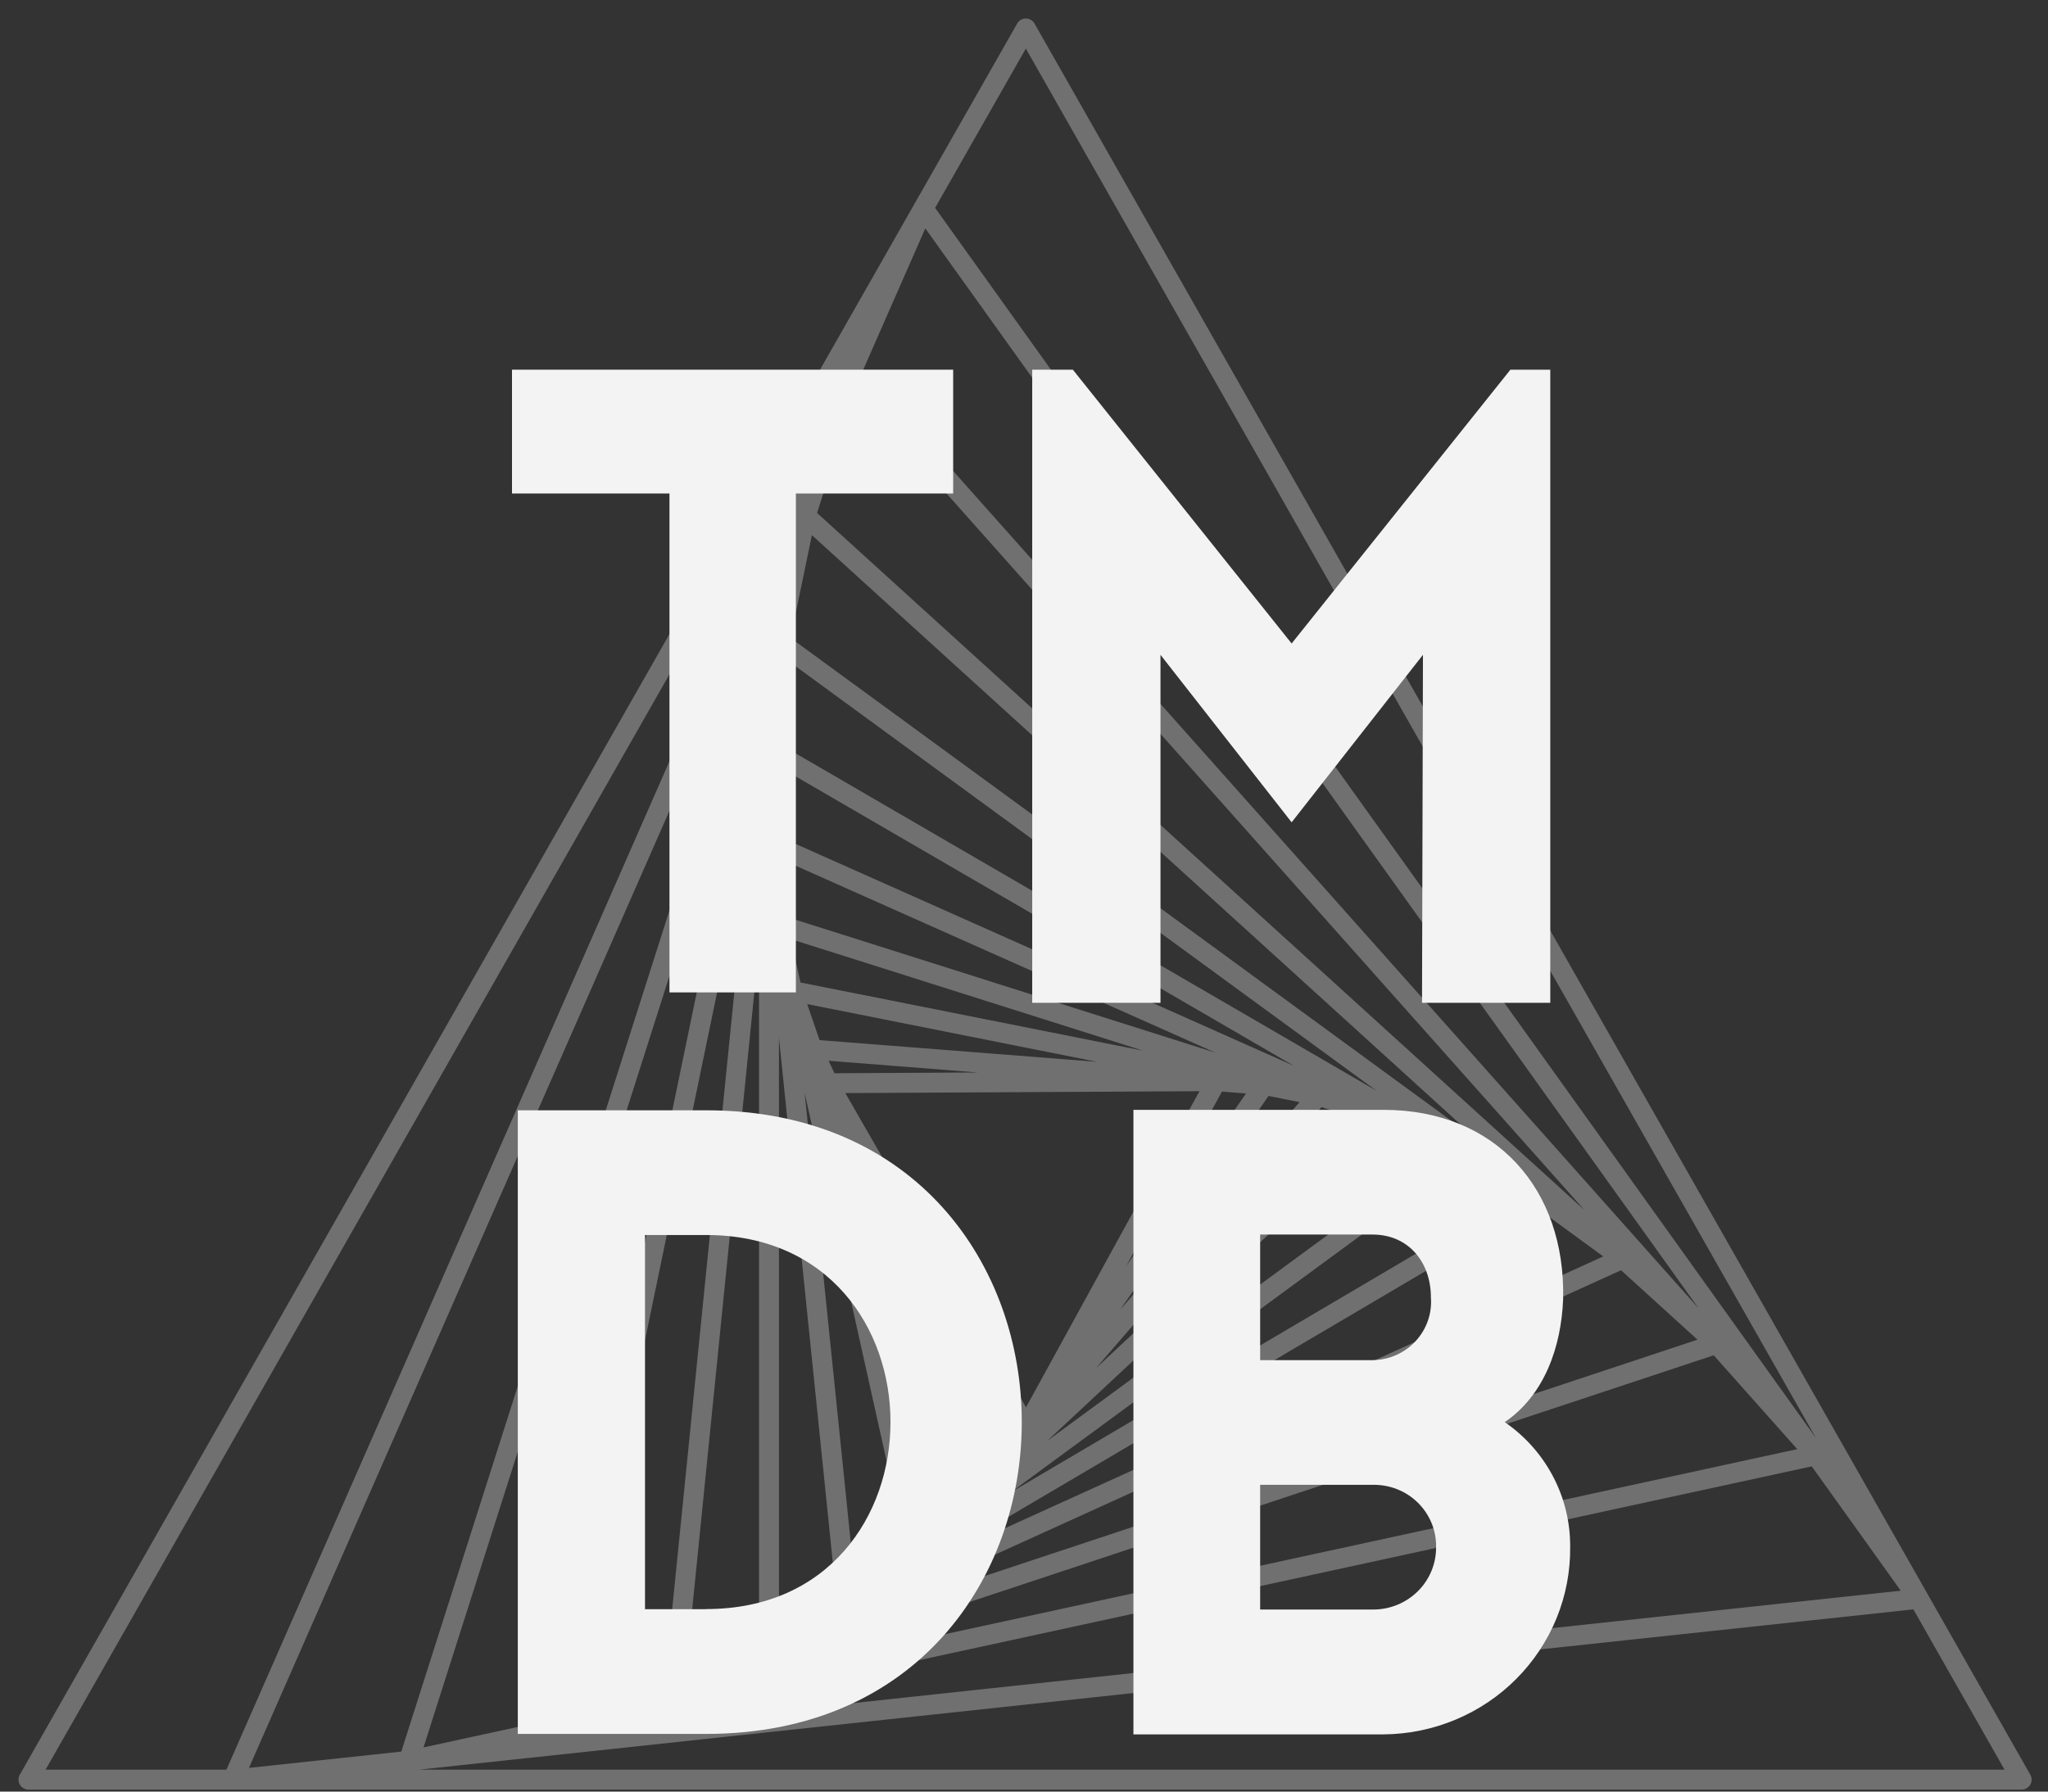<svg width="72" height="63" viewBox="0 0 72 63" fill="none" xmlns="http://www.w3.org/2000/svg">
<rect x="0" y="0" width="72" height="63" fill="#333333" stroke="none"/>
<path d="M42.762 38.018L36.078 50.201L29.116 38.091L42.762 38.018ZM44.44 38.15L35.336 51.271L28.556 36.905L44.44 38.15ZM46.344 38.529L34.013 52.805L27.849 34.846L46.344 38.529ZM48.561 39.231L32.218 54.48L27.329 32.506L48.561 39.231ZM51.311 40.456L29.767 56.281L27.035 29.642L51.311 40.456ZM53.987 42.011L27.035 57.893V26.352L53.987 42.011ZM57.055 44.253L23.699 59.409L27.408 22.584L57.055 44.253ZM60.356 47.253L19.483 60.807L28.325 18.147L60.356 47.253ZM63.845 51.173L14.372 61.917L29.939 13.077L63.845 51.173ZM67.458 56.22L8.189 62.58L32.457 7.328L67.458 56.22ZM71.074 62.58L1 62.58L36.065 1L71.074 62.58Z" stroke="#707070" stroke-width="0.7" stroke-linecap="round" stroke-linejoin="round"/>
<path d="M24.825 39.043H18.204V60.972H24.825C39.621 60.972 39.621 39.043 24.825 39.043ZM24.825 56.587H22.676V43.428H24.825C33.467 43.428 33.467 56.582 24.825 56.582V56.587Z" fill="#F3F3F3"/>
<path d="M23.536 34.897H27.98V17.353H33.51V13H18V17.353H23.536V34.897Z" fill="#F3F3F3"/>
<path d="M45.409 22.628L37.718 13H36.289V35.263H40.798V23.026L45.409 28.916L50.026 23.026L49.993 35.263H54.502V13H53.1L45.409 22.628Z" fill="#F3F3F3"/>
<path d="M52.901 50.008C54.298 49.059 54.889 47.357 54.954 45.681C55.045 41.816 52.589 39.027 48.645 39.027H39.847V60.988H48.645C49.514 60.981 50.374 60.805 51.175 60.469C51.976 60.134 52.702 59.646 53.311 59.033C53.92 58.42 54.4 57.695 54.725 56.898C55.049 56.102 55.211 55.251 55.201 54.392C55.207 53.532 55.001 52.684 54.6 51.92C54.199 51.156 53.616 50.5 52.901 50.008ZM44.302 43.412H48.252C49.526 43.412 50.305 44.393 50.305 45.618C50.327 45.898 50.291 46.18 50.198 46.446C50.105 46.711 49.958 46.955 49.765 47.163C49.573 47.37 49.339 47.536 49.079 47.651C48.818 47.765 48.537 47.826 48.252 47.829H44.302V43.412ZM48.252 56.598H44.302V52.213H48.252C48.545 52.206 48.837 52.257 49.11 52.364C49.383 52.471 49.631 52.63 49.84 52.834C50.048 53.037 50.213 53.28 50.325 53.548C50.436 53.816 50.492 54.103 50.488 54.392C50.491 54.681 50.437 54.968 50.327 55.236C50.217 55.503 50.055 55.747 49.849 55.952C49.643 56.157 49.397 56.32 49.127 56.431C48.856 56.542 48.566 56.599 48.274 56.598H48.252Z" fill="#F3F3F3"/>
</svg>
